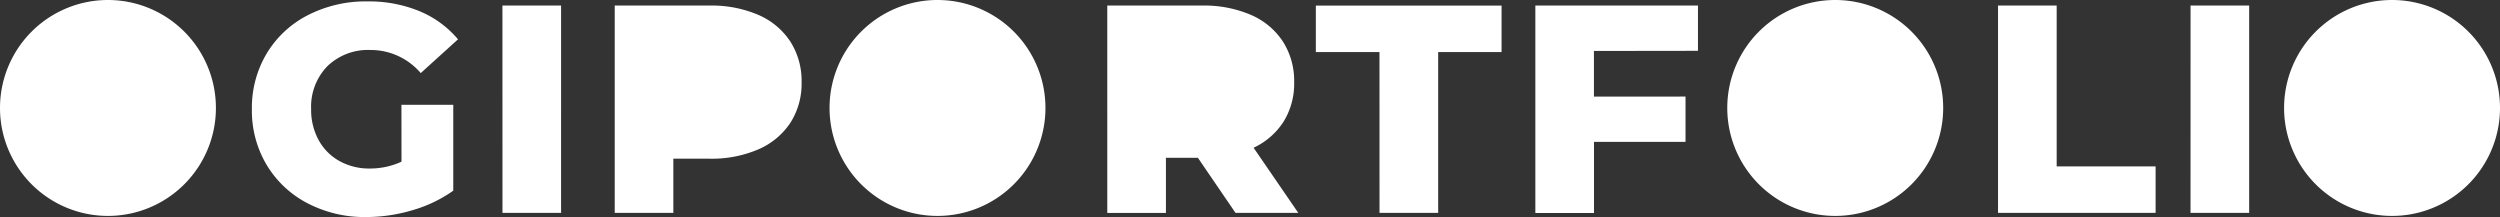 <svg xmlns="http://www.w3.org/2000/svg" width="220" height="19.1" viewBox="0 0 220 19.1"><rect x="0" y="0" width="220" height="19.1" fill="#333333" stroke="none"/><g transform="translate(-508 -25)"><path d="M42.6-13.751h4.561v7.559a11.893,11.893,0,0,1-3.6,1.72,14.314,14.314,0,0,1-4.066.6A10.875,10.875,0,0,1,34.34-5.084a9.042,9.042,0,0,1-3.6-3.376,9.31,9.31,0,0,1-1.3-4.9,9.31,9.31,0,0,1,1.3-4.9,9,9,0,0,1,3.623-3.376,11.143,11.143,0,0,1,5.239-1.212,11.671,11.671,0,0,1,4.588.86,8.843,8.843,0,0,1,3.389,2.476L44.3-16.54a5.789,5.789,0,0,0-4.431-2.033,5.136,5.136,0,0,0-3.78,1.421,5.1,5.1,0,0,0-1.434,3.793,5.509,5.509,0,0,0,.652,2.7,4.673,4.673,0,0,0,1.825,1.851,5.35,5.35,0,0,0,2.685.665,6.594,6.594,0,0,0,2.789-.6Zm8.888-8.732h5.161V-4.237H51.492Zm18.22,0a10.407,10.407,0,0,1,4.3.821,6.378,6.378,0,0,1,2.815,2.346,6.432,6.432,0,0,1,.991,3.584,6.368,6.368,0,0,1-.991,3.571,6.409,6.409,0,0,1-2.815,2.333,10.407,10.407,0,0,1-4.3.821h-3.18v4.77H61.37V-22.483Zm42.982,13.4h-2.815v4.848h-5.161V-22.483h8.341a10.407,10.407,0,0,1,4.3.821,6.378,6.378,0,0,1,2.815,2.346,6.432,6.432,0,0,1,.99,3.584,6.355,6.355,0,0,1-.925,3.454,6.259,6.259,0,0,1-2.646,2.307l3.936,5.734H116Zm15.978-9.305h-5.6v-4.092h16.343v4.092h-5.578V-4.237h-5.161Zm18.872-.1v4.014H155.6v3.988h-8.054v6.256h-5.161V-22.483h14.31V-18.5ZM183.1-22.483h5.161V-8.329h8.706v4.092H183.1Zm16.943,0H205.2V-4.237H200.04Z" transform="translate(500.726 47.972)" fill="#fff"/><path d="M9.5,0A9.5,9.5,0,1,1,0,9.5,9.5,9.5,0,0,1,9.5,0Z" transform="translate(508 25)" fill="#fff"/><path d="M9.5,0A9.5,9.5,0,1,1,0,9.5,9.5,9.5,0,0,1,9.5,0Z" transform="translate(581 25)" fill="#fff"/><path d="M9.5,0A9.5,9.5,0,1,1,0,9.5,9.5,9.5,0,0,1,9.5,0Z" transform="translate(660 25)" fill="#fff"/><path d="M9.5,0A9.5,9.5,0,1,1,0,9.5,9.5,9.5,0,0,1,9.5,0Z" transform="translate(709 25)" fill="#fff"/></g></svg>